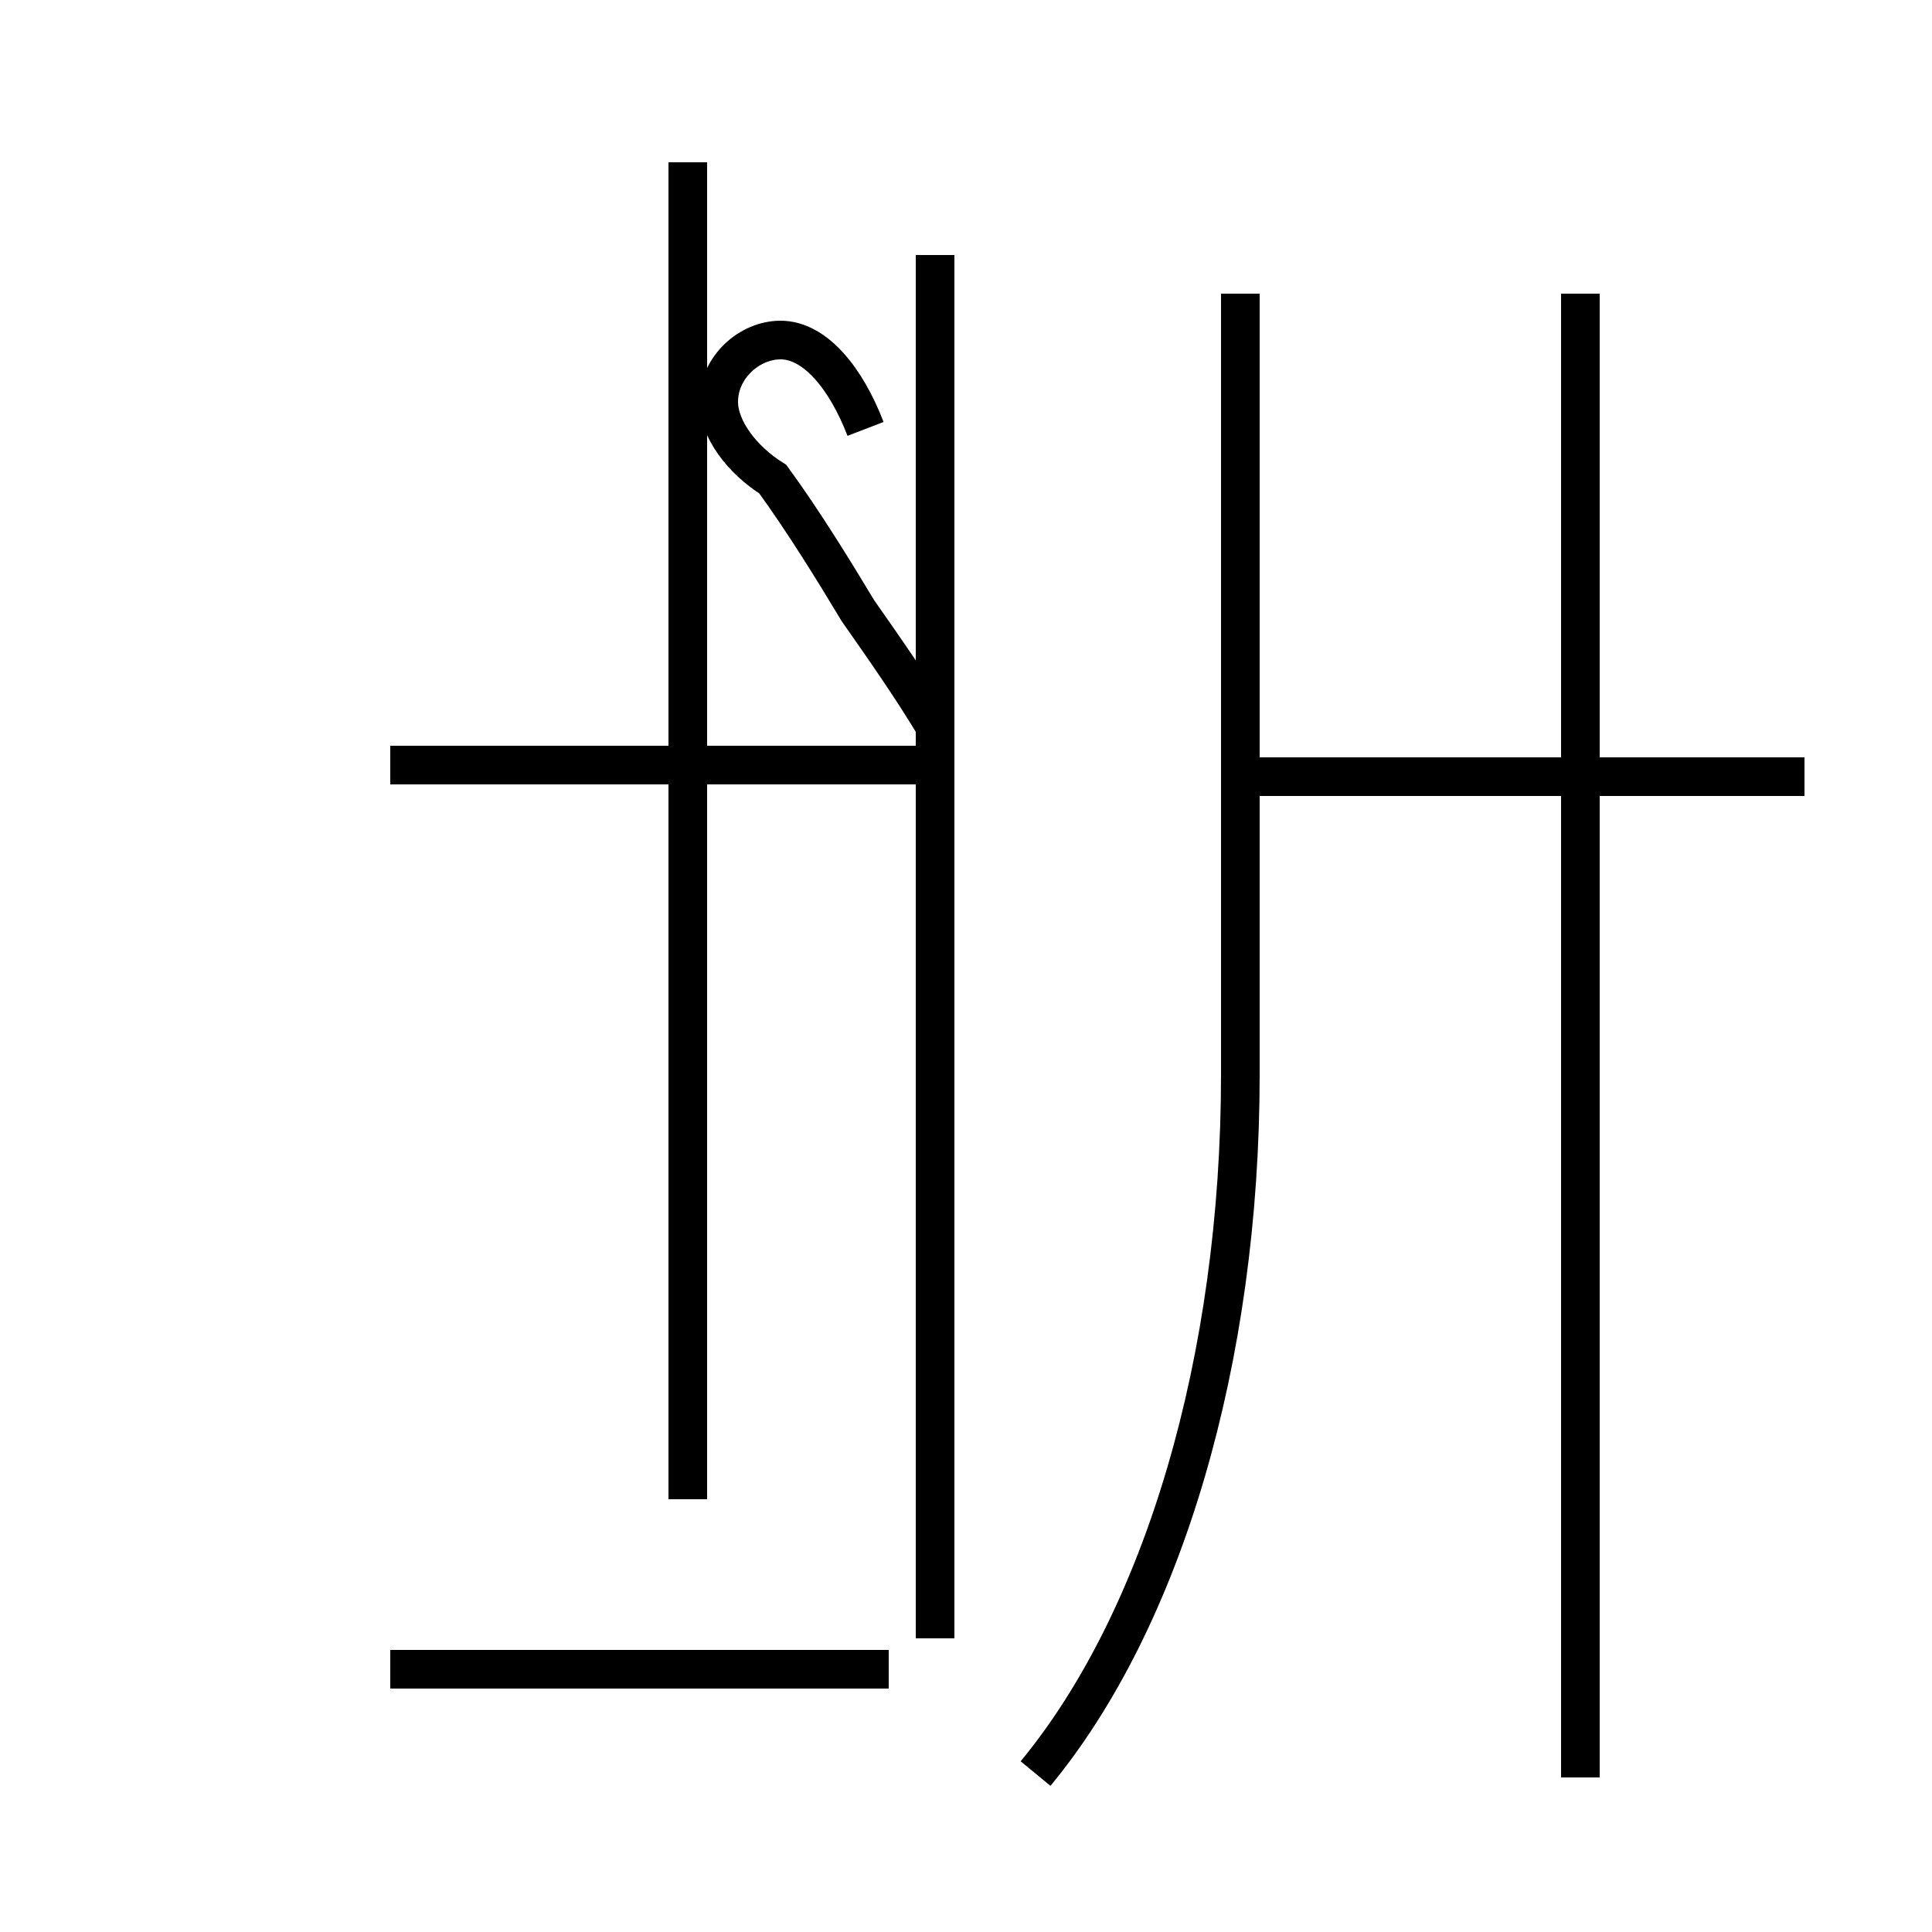 <?xml version='1.0' encoding='utf8'?>
<svg viewBox="0.0 -44.0 50.0 50.0" version="1.1" xmlns="http://www.w3.org/2000/svg">
<rect x="0.0" y="-44.0" width="50.0" height="50.0" fill="#808080" stroke="none"/>
<rect x="-1000" y="-1000" width="2000" height="2000" stroke="white" fill="white"/>
<g style="fill:none; stroke:#000000;  stroke-width:1">
<path d="M 26.8 -1.9 C 30.1 2.1 32.1 8.8 32.1 16.2 L 32.1 36.4 M 40.9 -2.0 L 40.9 36.4 M 46.7 23.9 L 31.9 23.9 M 17.8 13.4 L 17.8 39.8 M 24.4 24.2 L 10.1 24.2 M 17.8 5.2 L 17.8 39.8 M 23.0 0.8 L 10.1 0.8 M 24.2 1.6 L 24.2 37.4 M 22.4 32.9 C 21.9 34.2 21.1 35.2 20.2 35.2 C 19.4 35.2 18.6 34.5 18.6 33.6 C 18.6 32.9 19.2 32.1 20.0 31.6 C 20.8 30.5 21.6 29.2 22.2 28.2 C 22.9 27.2 23.6 26.2 24.2 25.2 " transform="scale(1, -1)" />
</g>
</svg>